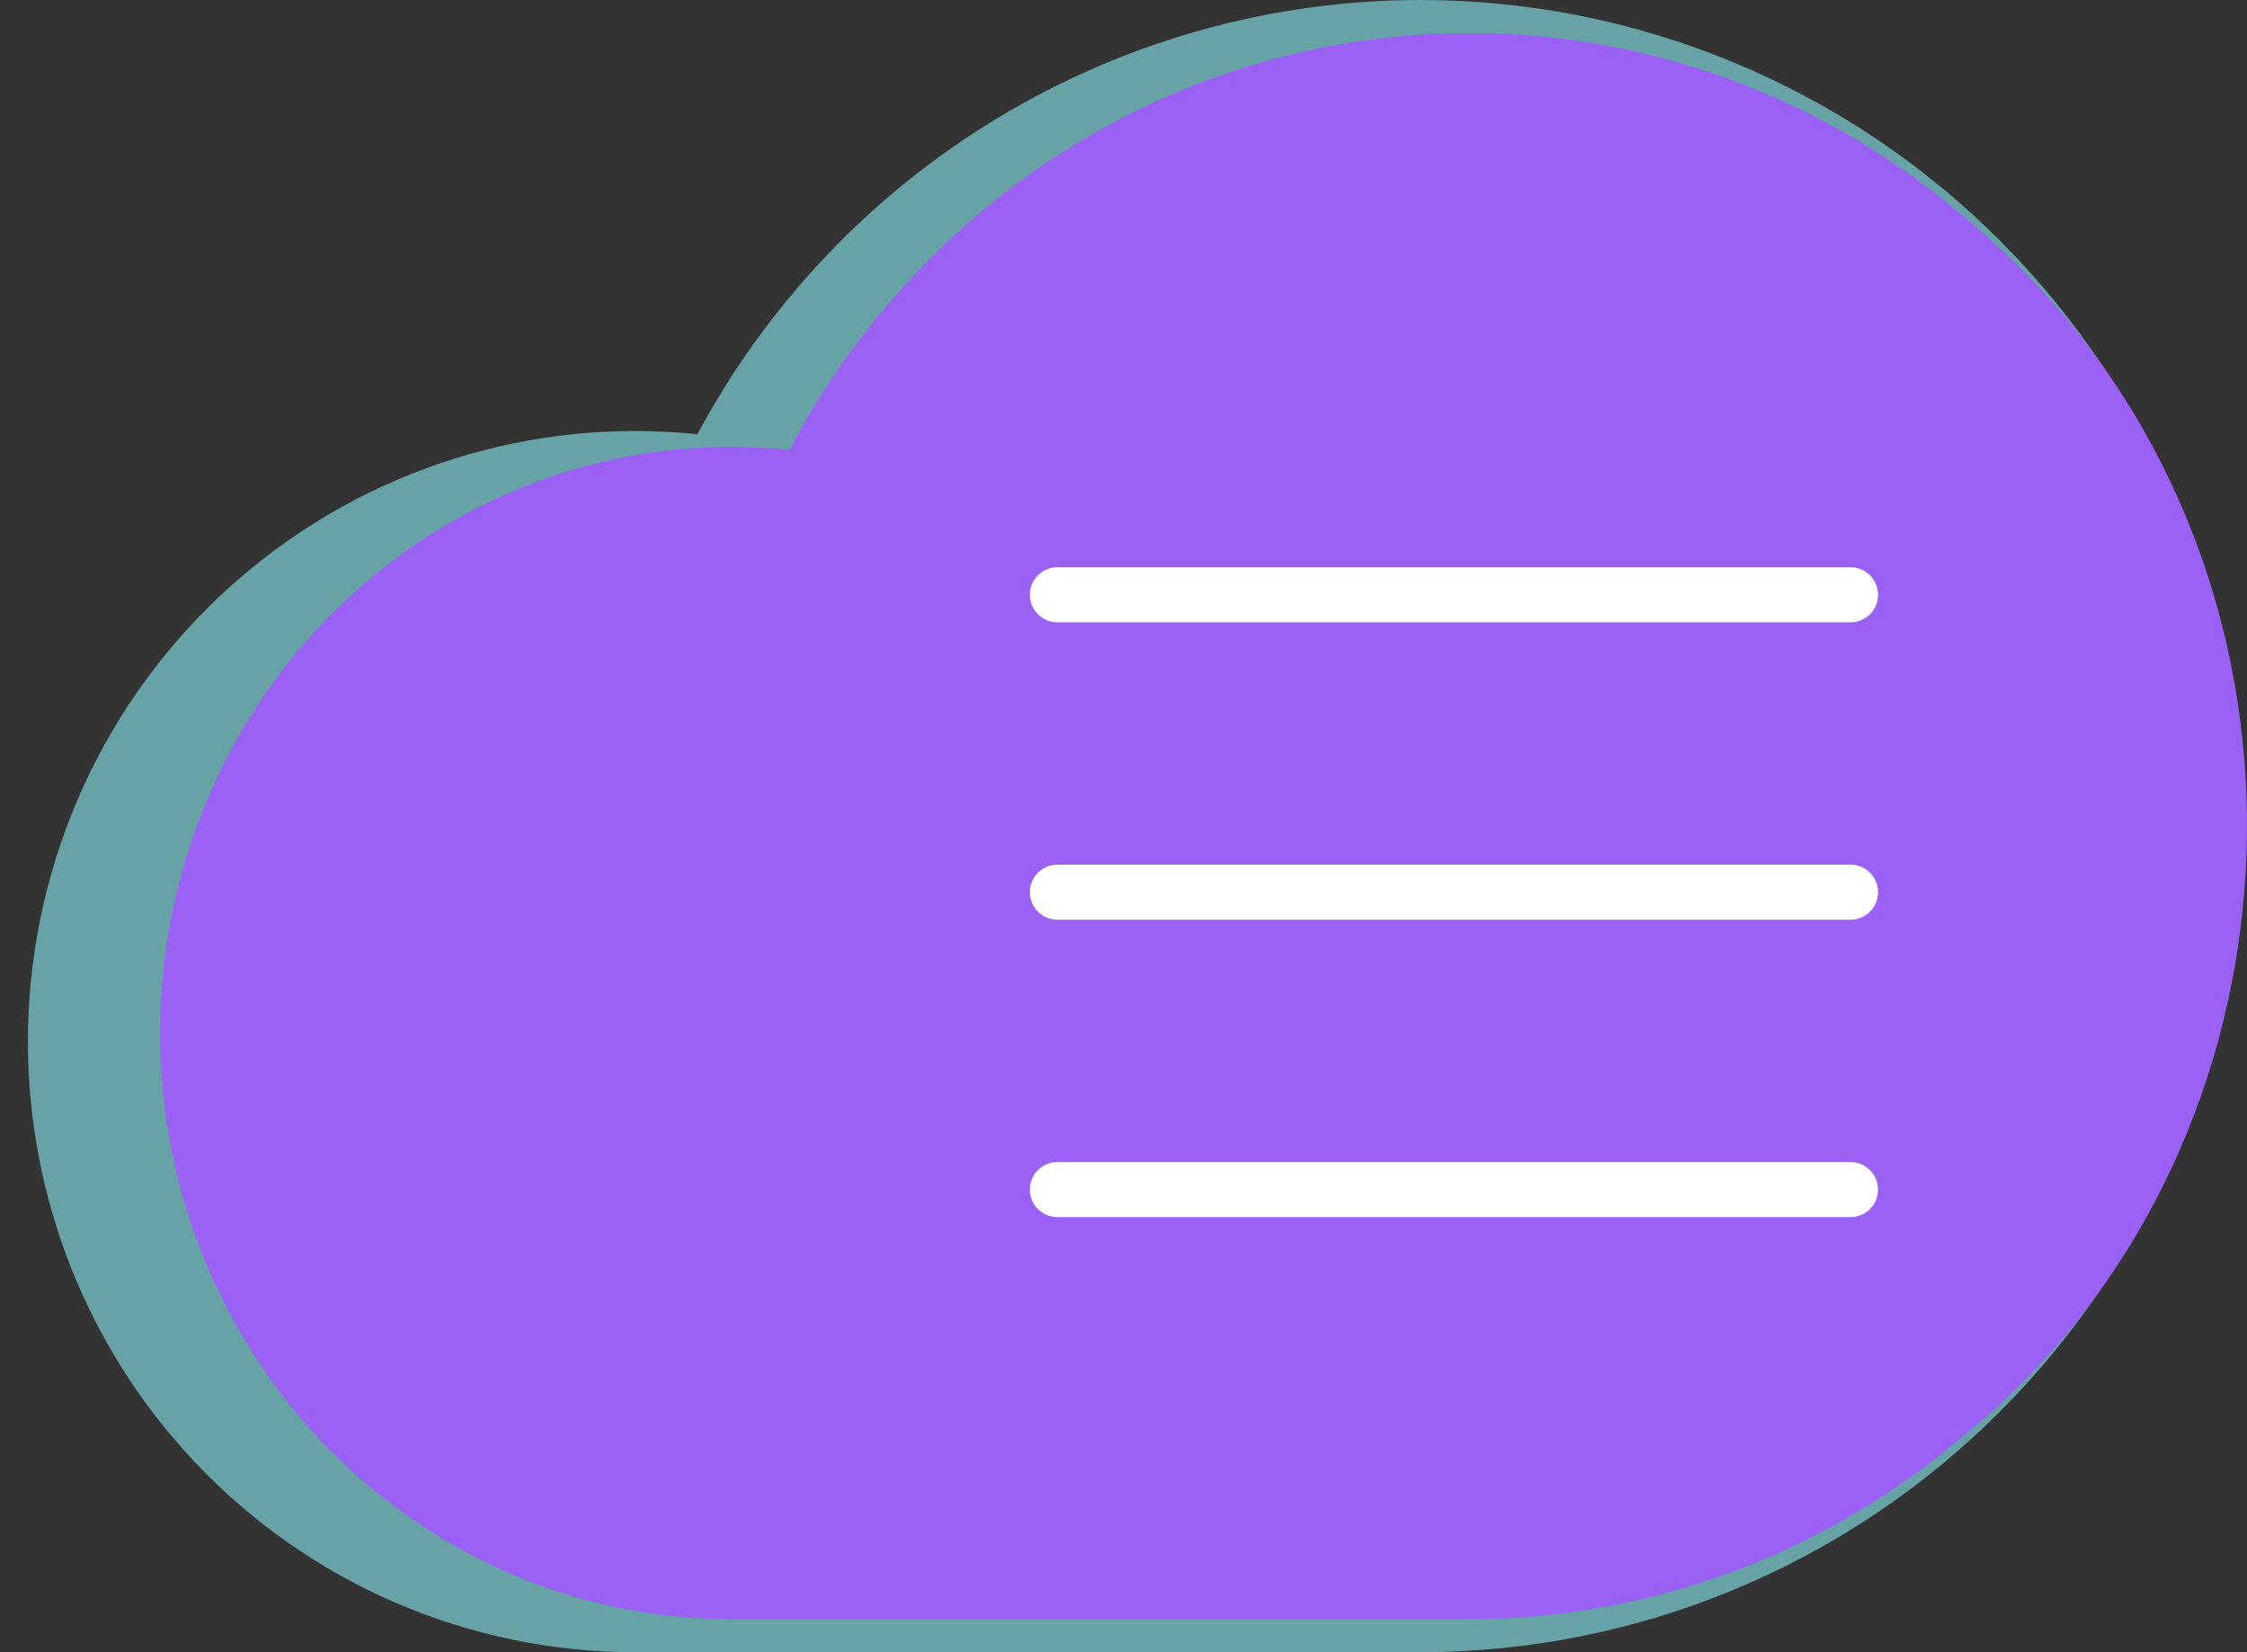 <svg width="68" height="50" viewBox="0 0 68 50" fill="none" xmlns="http://www.w3.org/2000/svg">
<rect x="0" y="0" width="68" height="50" fill="#333333" stroke="none"/>
<path d="M42.988 0C38.501 0.002 34.099 1.225 30.246 3.538C26.393 5.852 23.235 9.17 21.104 13.141C18.625 12.884 16.12 13.136 13.741 13.883C11.362 14.63 9.159 15.856 7.267 17.486C5.374 19.116 3.83 21.117 2.73 23.366C1.631 25.616 0.997 28.066 0.869 30.569C0.74 33.073 1.119 35.576 1.983 37.927C2.847 40.278 4.178 42.428 5.894 44.245C7.61 46.063 9.675 47.511 11.965 48.5C14.255 49.489 16.721 50 19.213 50H42.988C49.58 50 55.903 47.366 60.564 42.678C65.225 37.989 67.844 31.63 67.844 25C67.844 18.37 65.225 12.011 60.564 7.322C55.903 2.634 49.58 0 42.988 0ZM42.988 43.478H19.213C16.06 43.544 13.01 42.347 10.735 40.151C8.459 37.955 7.144 34.94 7.079 31.769C7.014 28.598 8.204 25.531 10.387 23.242C12.57 20.953 15.568 19.631 18.721 19.565C18.328 21.35 18.13 23.172 18.132 25C18.132 25.865 18.474 26.694 19.082 27.306C19.69 27.917 20.514 28.261 21.374 28.261C22.234 28.261 23.059 27.917 23.667 27.306C24.275 26.694 24.616 25.865 24.616 25C24.616 21.345 25.694 17.773 27.712 14.734C29.731 11.695 32.601 9.327 35.958 7.928C39.315 6.53 43.009 6.164 46.572 6.877C50.136 7.59 53.41 9.35 55.979 11.934C58.548 14.518 60.298 17.811 61.007 21.395C61.716 24.98 61.352 28.695 59.962 32.071C58.571 35.448 56.216 38.334 53.195 40.364C50.174 42.395 46.622 43.478 42.988 43.478Z" fill="#7CD2D7" fill-opacity="0.7"/>
<path d="M46.749 2C42.797 2.001 38.923 3.191 35.56 5.438C32.198 7.684 29.481 10.898 27.712 14.721C26.242 17.889 25.473 21.384 25.467 24.929C25.474 25.468 25.294 25.99 24.961 26.391C24.628 26.791 24.167 27.042 23.671 27.091C23.406 27.111 23.14 27.073 22.889 26.977C22.638 26.881 22.409 26.73 22.214 26.534C22.02 26.337 21.865 26.1 21.759 25.836C21.654 25.572 21.6 25.288 21.6 25C21.598 22.075 22.034 19.17 22.891 16.396C22.947 16.218 22.958 16.027 22.923 15.843C22.887 15.659 22.806 15.489 22.689 15.35C22.571 15.211 22.422 15.11 22.255 15.055C22.088 15.001 21.912 14.997 21.743 15.042C18.393 15.945 15.418 18.033 13.29 20.973C11.163 23.914 10.005 27.539 10 31.273C10 40.47 17.19 48 25.709 48H46.734C49.597 47.997 52.429 47.369 55.063 46.154C57.696 44.94 60.076 43.163 62.059 40.931C64.043 38.699 65.591 36.057 66.609 33.164C67.626 30.27 68.094 27.184 67.984 24.09C67.544 11.812 58.109 2 46.749 2Z" fill="#9B61F5"/>
<path d="M44.472 1C40.253 1.002 36.113 2.176 32.491 4.397C28.868 6.617 25.898 9.803 23.895 13.616C21.564 13.368 19.208 13.611 16.971 14.328C14.734 15.045 12.663 16.222 10.883 17.787C9.103 19.352 7.652 21.272 6.618 23.432C5.584 25.591 4.988 27.944 4.867 30.347C4.746 32.75 5.103 35.153 5.915 37.41C6.728 39.667 7.979 41.731 9.592 43.476C11.206 45.221 13.148 46.61 15.301 47.56C17.454 48.51 19.773 49 22.116 49H44.472C50.671 49 56.616 46.471 60.999 41.971C65.382 37.47 67.844 31.365 67.844 25C67.844 18.635 65.382 12.53 60.999 8.029C56.616 3.529 50.671 1 44.472 1ZM44.472 42.739H22.116C19.152 42.802 16.284 41.653 14.145 39.545C12.005 37.437 10.768 34.542 10.707 31.498C10.646 28.454 11.765 25.509 13.818 23.312C15.87 21.115 18.689 19.846 21.654 19.783C21.284 21.496 21.098 23.245 21.1 25C21.1 25.83 21.421 26.627 21.993 27.213C22.565 27.801 23.34 28.13 24.149 28.13C24.957 28.13 25.733 27.801 26.304 27.213C26.876 26.627 27.197 25.83 27.197 25C27.197 21.491 28.21 18.062 30.108 15.145C32.007 12.227 34.705 9.954 37.861 8.611C41.018 7.269 44.491 6.917 47.842 7.602C51.193 8.286 54.272 9.976 56.687 12.457C59.103 14.937 60.749 18.098 61.415 21.539C62.082 24.98 61.74 28.547 60.432 31.788C59.125 35.03 56.91 37.8 54.07 39.749C51.229 41.699 47.889 42.739 44.472 42.739Z" fill="#9B61F5"/>
<path d="M32 18H56M32 27H56M32 36H56" stroke="white" stroke-width="1.667" stroke-linecap="round" stroke-linejoin="round"/>
</svg>
